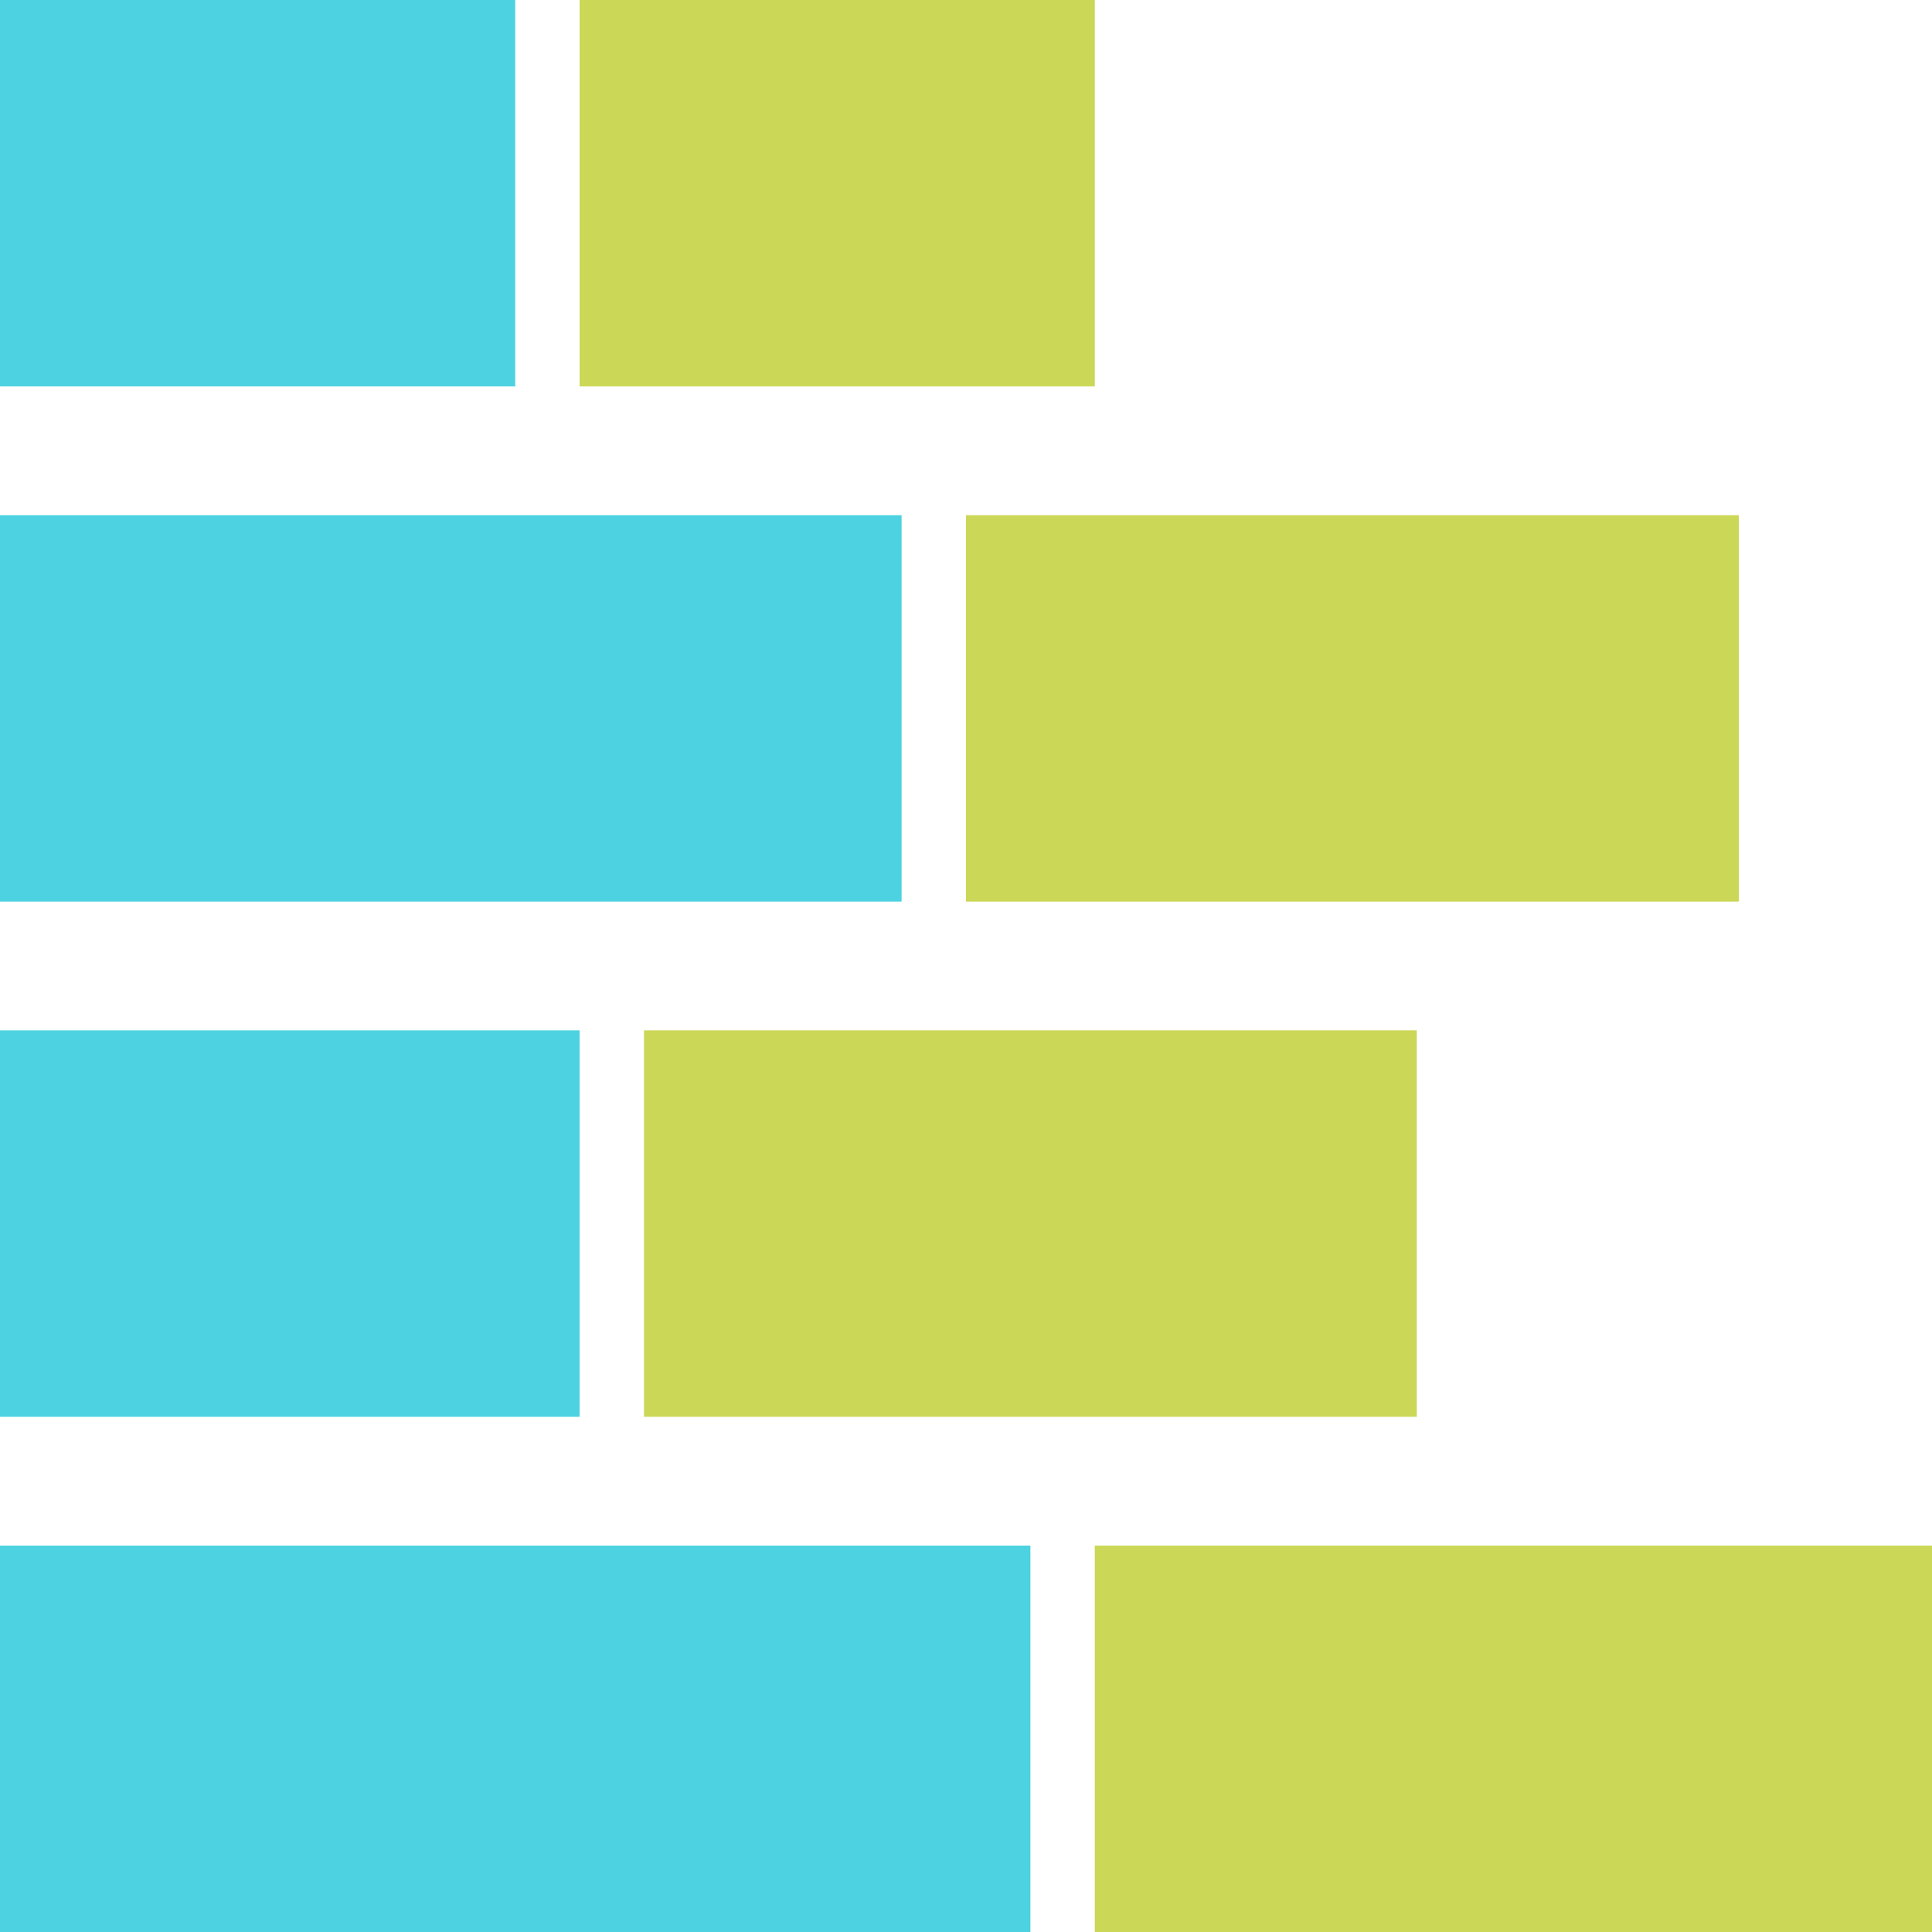 <svg xmlns="http://www.w3.org/2000/svg" data-tags="selected charts" viewBox="0 0 30 30"><path d="M9 0h8v6H9zm6 8h12v6H15zm-5 8h12v6H10zm7 8h13v6H17z" fill="#CBD756"/><path d="M0 0h8v6H0zm0 8h14v6H0zm0 8h9v6H0zm0 8h16v6H0z" fill="#4CD2E0"/></svg>